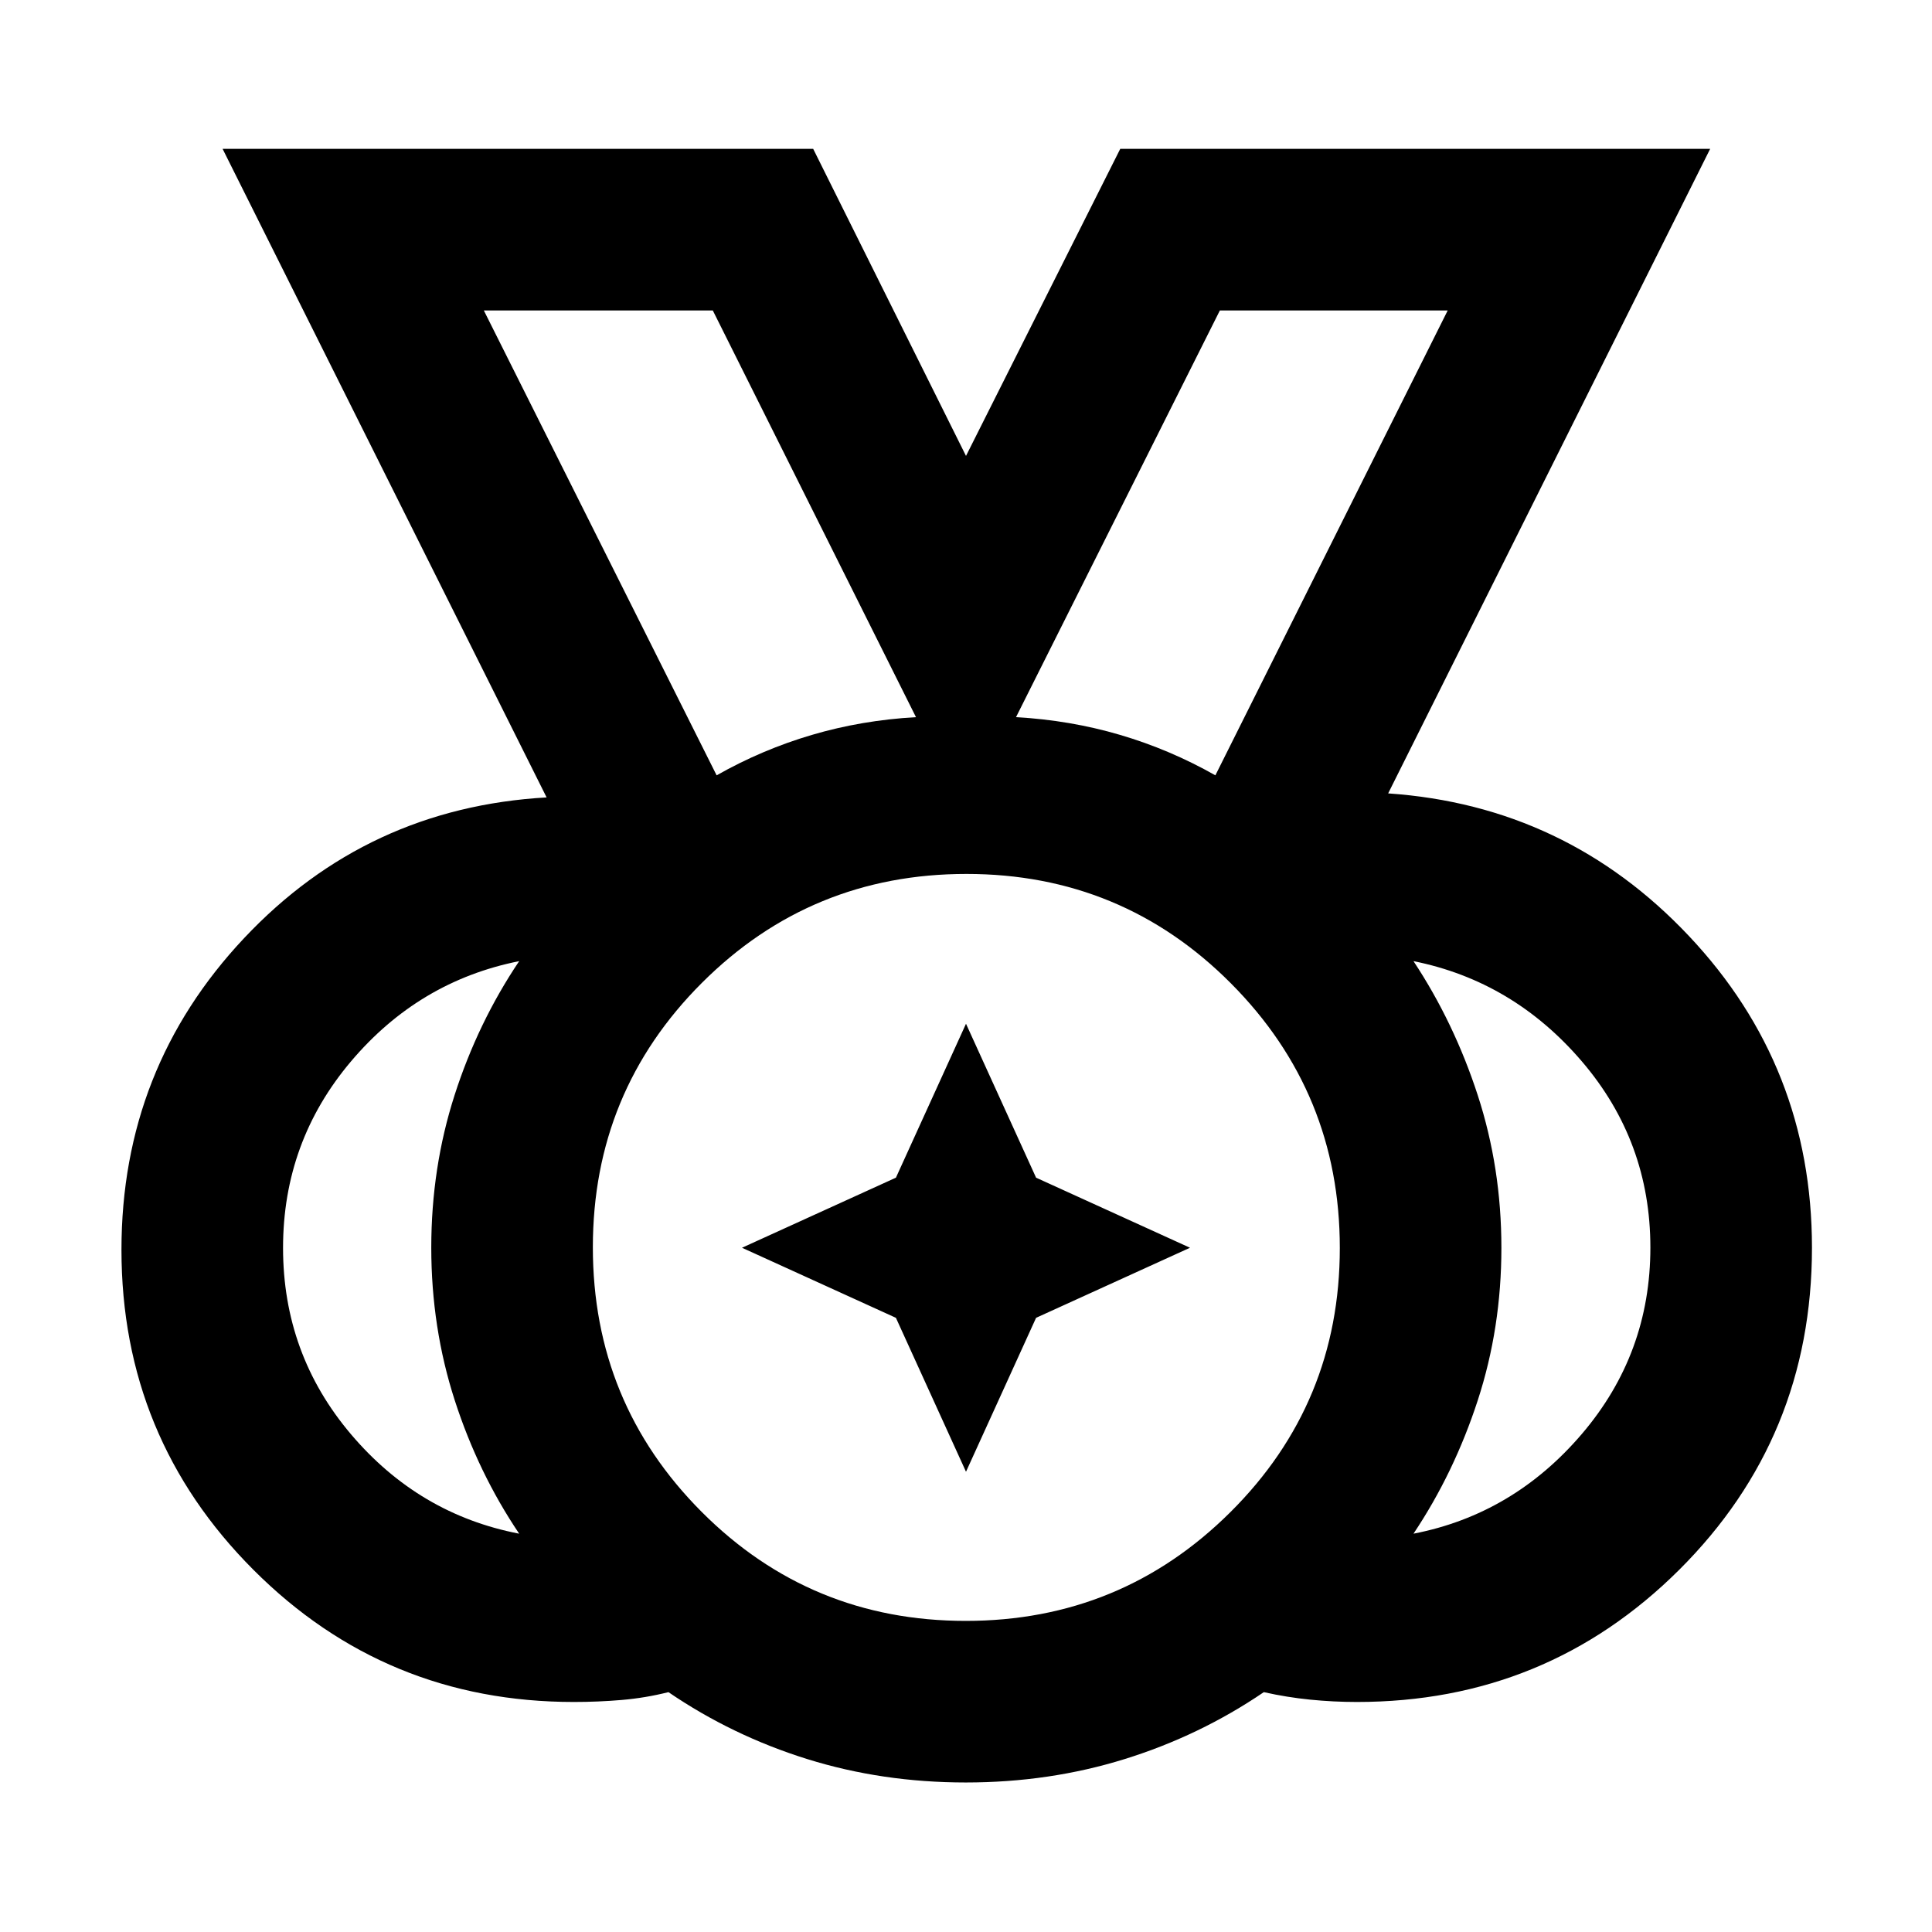 <svg xmlns="http://www.w3.org/2000/svg" height="40" viewBox="0 96 960 960" width="40"><path d="M479.873 901.413q77.171 0 131.522-54.057 54.351-54.058 54.351-131.229 0-77.17-54.126-131.522-54.125-54.351-131.395-54.351-77.268 0-131.453 54.126t-54.185 131.395q0 77.268 54.057 131.453 54.058 54.185 131.229 54.185ZM356.087 481.261q22.572-12.8 47.348-20.096 24.775-7.296 51.71-8.817L354.181 250.254H240.406l115.681 231.007Zm247.826 0 115.449-231.007h-113.21L504.855 452.348q26.935 1.521 51.71 8.817 24.776 7.296 47.348 20.096ZM257.978 858.08q-20.347-30.169-32.014-66.266-11.667-36.097-11.667-75.865 0-39.768 11.598-75.829 11.597-36.062 32.083-66.533-49.855 9.935-83.594 49.838-33.74 39.904-33.74 92.656t33.74 92.575q33.739 39.822 83.594 49.424Zm444.377 0q49.522-9.602 83.617-49.505 34.094-39.904 34.094-92.656t-34.094-92.575q-34.095-39.822-83.617-49.757 20.153 30.471 31.917 66.584 11.765 36.112 11.765 75.88 0 39.768-11.765 75.829-11.764 36.062-31.917 66.2ZM479.916 981.703q-41.513 0-78.765-11.616-37.253-11.616-69.006-33.268-11.45 2.879-23.191 3.882-11.741 1.002-23.787 1.002-93.665 0-159.239-65.666Q60.354 810.37 60.354 717q0-90.111 60.993-154.9t150.261-69.868l-161-322.269h293.457L480 322.543l76.645-152.58h293.124l-160 320.269q88.391 6.079 149.489 70.895t61.098 154.844q0 94.376-65.969 160.054-65.968 65.678-160.127 65.678-11.651 0-23.248-1.159-11.597-1.16-23.025-3.725-31.829 21.652-69.192 33.268-37.364 11.616-78.879 11.616ZM480 716ZM356.087 481.261 240.406 250.254l115.681 231.007Zm247.826 0 115.449-231.007-115.449 231.007ZM480 827.305l-34.821-76.484L368.695 716l76.484-34.821L480 604.695l34.821 76.484L591.305 716l-76.484 34.821L480 827.305Z"/></svg>